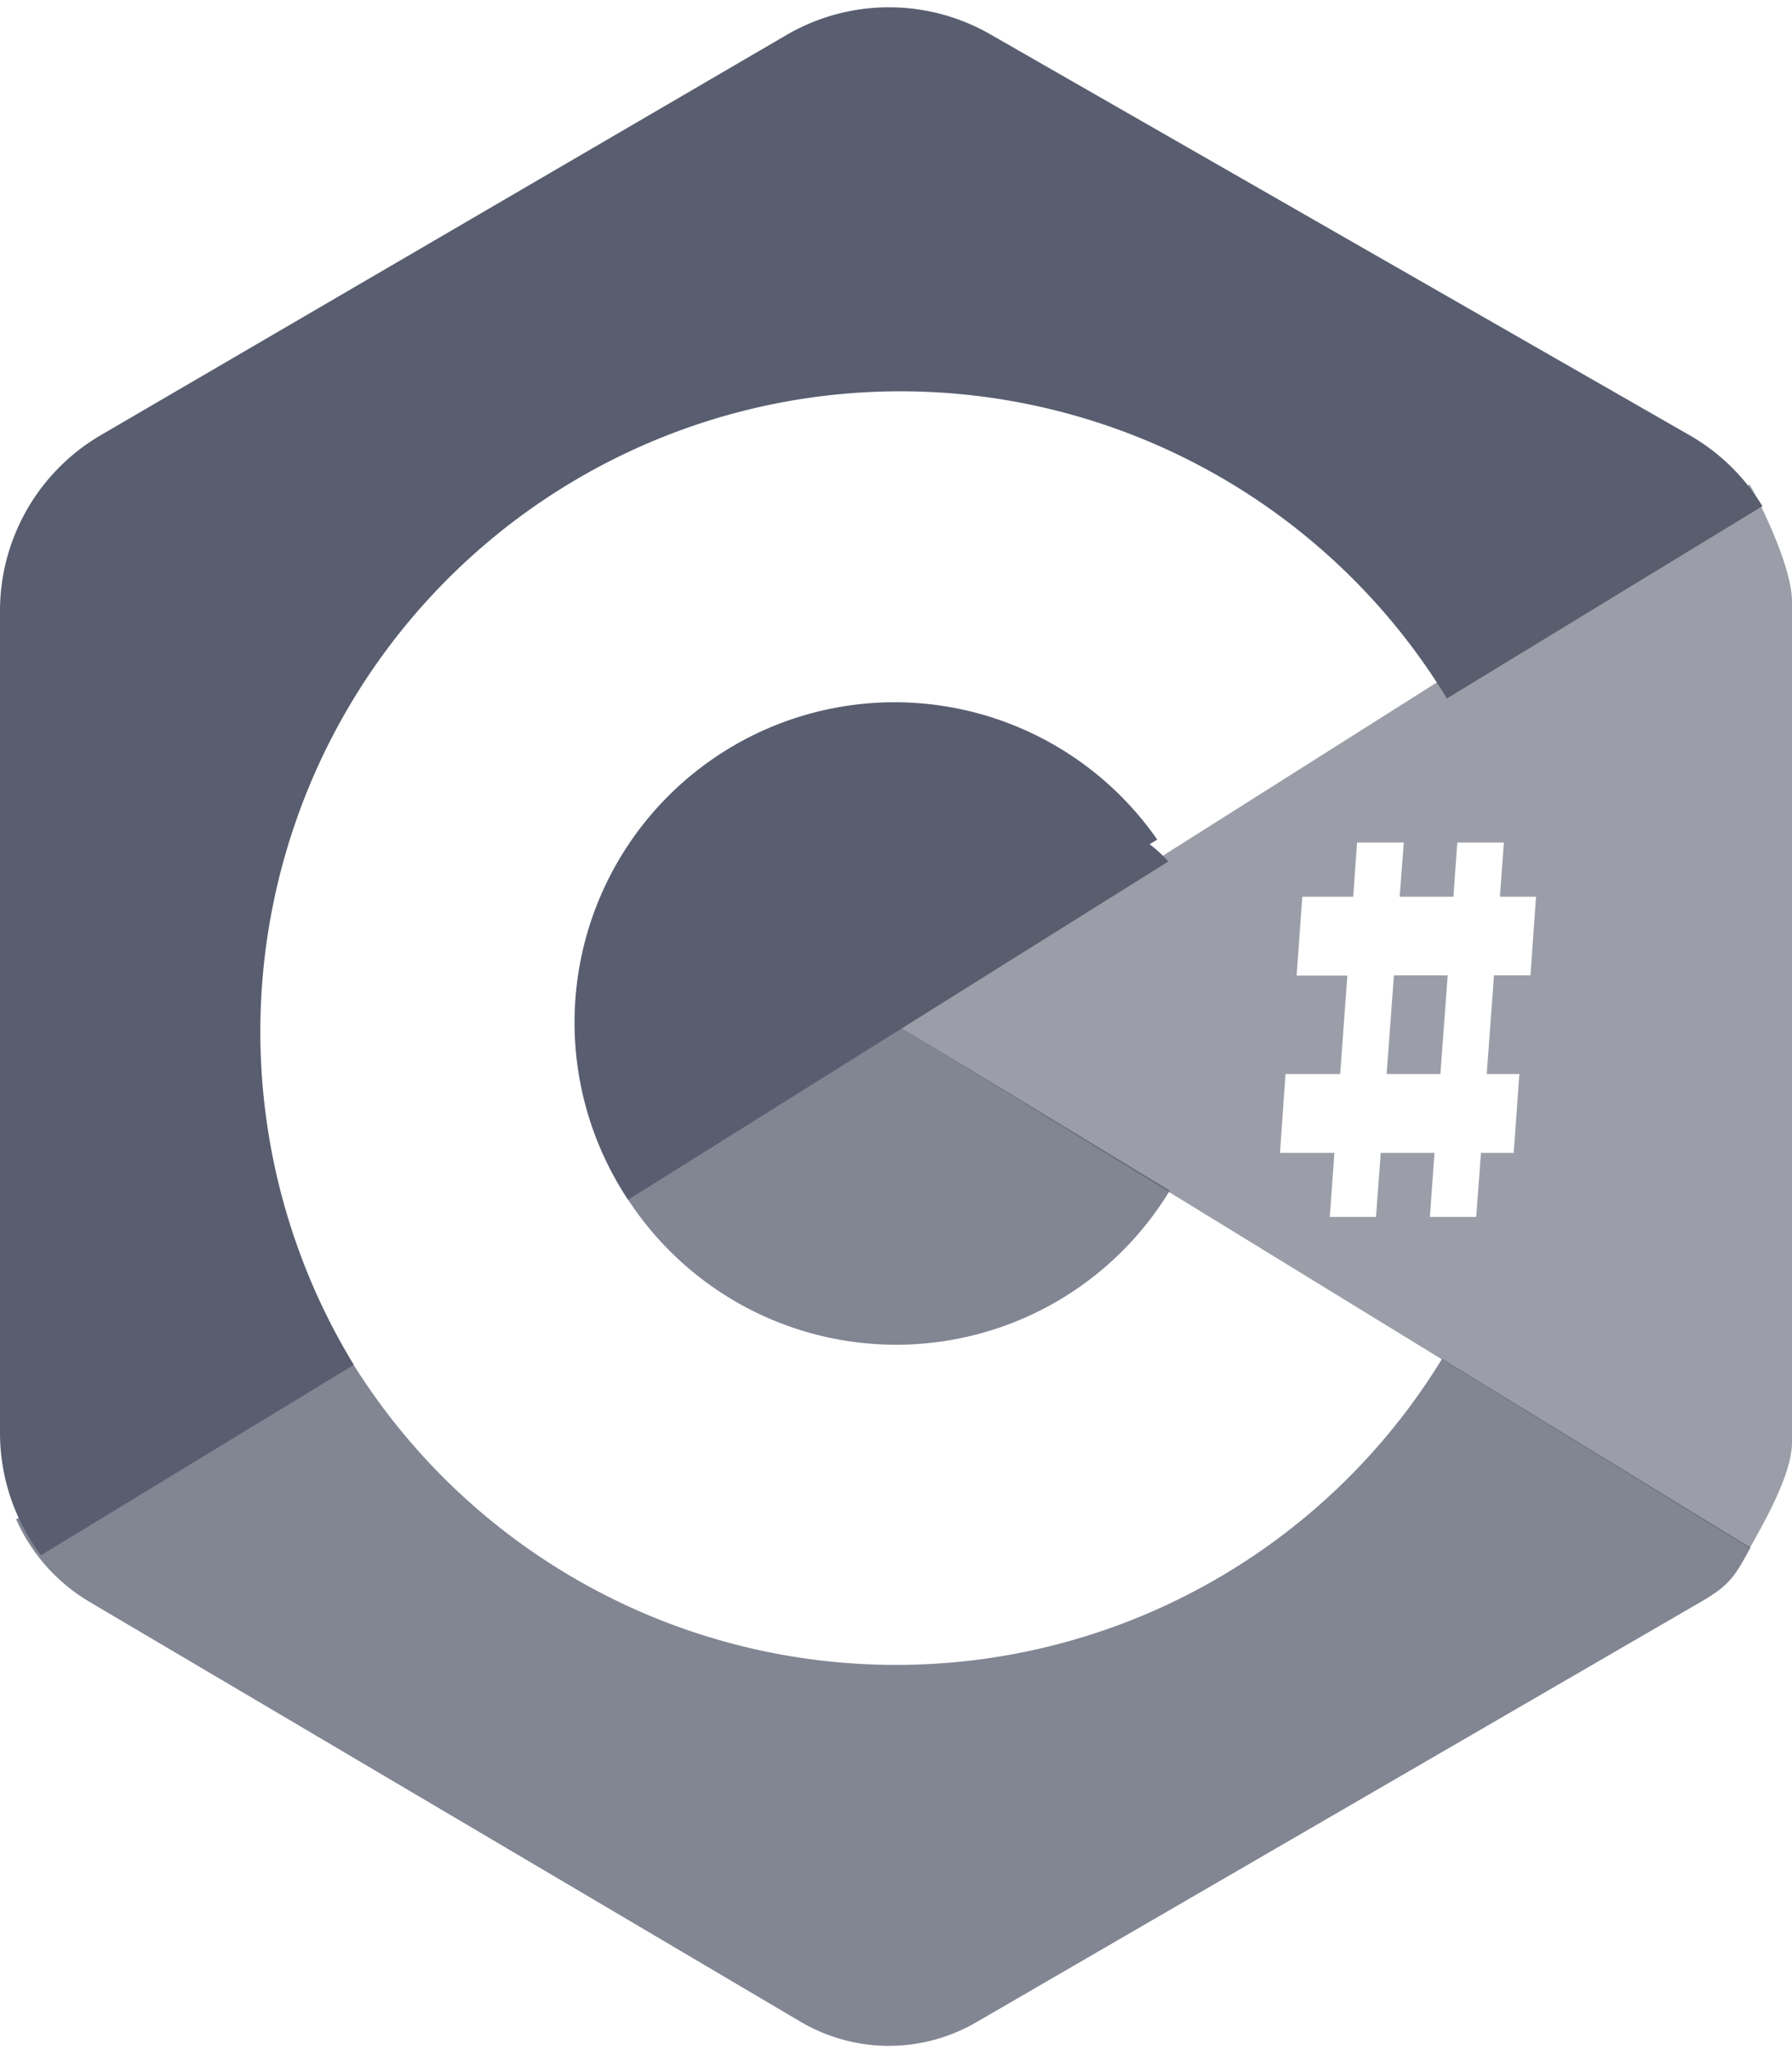 <svg xmlns="http://www.w3.org/2000/svg" width="14" height="16" viewBox="0 0 14 16"><g fill="#585E6F" fill-rule="evenodd"><path d="M9.127 6.727l-4.22 2.641a2.5 2.5 0 0 1 4.134-2.812l-.06.036a.9.9 0 0 1 .146.135zm2.177-1.273a5 5 0 1 0-8.54 5.203L.32 12.144a1.59 1.59 0 0 1-.32-.957V4.77c0-.565.3-1.088.789-1.373L6.145.273a1.59 1.59 0 0 1 1.59-.006l5.466 3.132c.237.136.43.328.568.553l-2.465 1.502z"/><path d="M2.645 10.459A4.998 4.998 0 0 0 7 13a4.997 4.997 0 0 0 4.266-2.39l2.41 1.474c-.122.222-.159.291-.383.421L7.628 15.79c-.427.248-.95.246-1.376-.005L.698 12.507a1.415 1.415 0 0 1-.572-.644l2.52-1.404zM7 10.5a2.5 2.5 0 0 1-2.193-1.3L7 8l2.139 1.296A2.499 2.499 0 0 1 7 10.5z" opacity=".75"/><path d="M10.47 8.386h-.427L10 9.002h.425l-.036.5h.361l.037-.5h.42l-.036.5h.362l.037-.5h.256l.044-.616h-.255l.057-.77h.285L12 7.002h-.282l.031-.423h-.364l-.03.423h-.42l.032-.423h-.365l-.03.423h-.398l-.044.616h.396l-.056.77zm.363 0l.057-.77h.42l-.057.77h-.42zm2.837-4.603c.116.21.33.663.33.913v6.565c0 .25-.214.618-.33.828L7 8l6.67-4.217z" opacity=".6"/></g></svg>